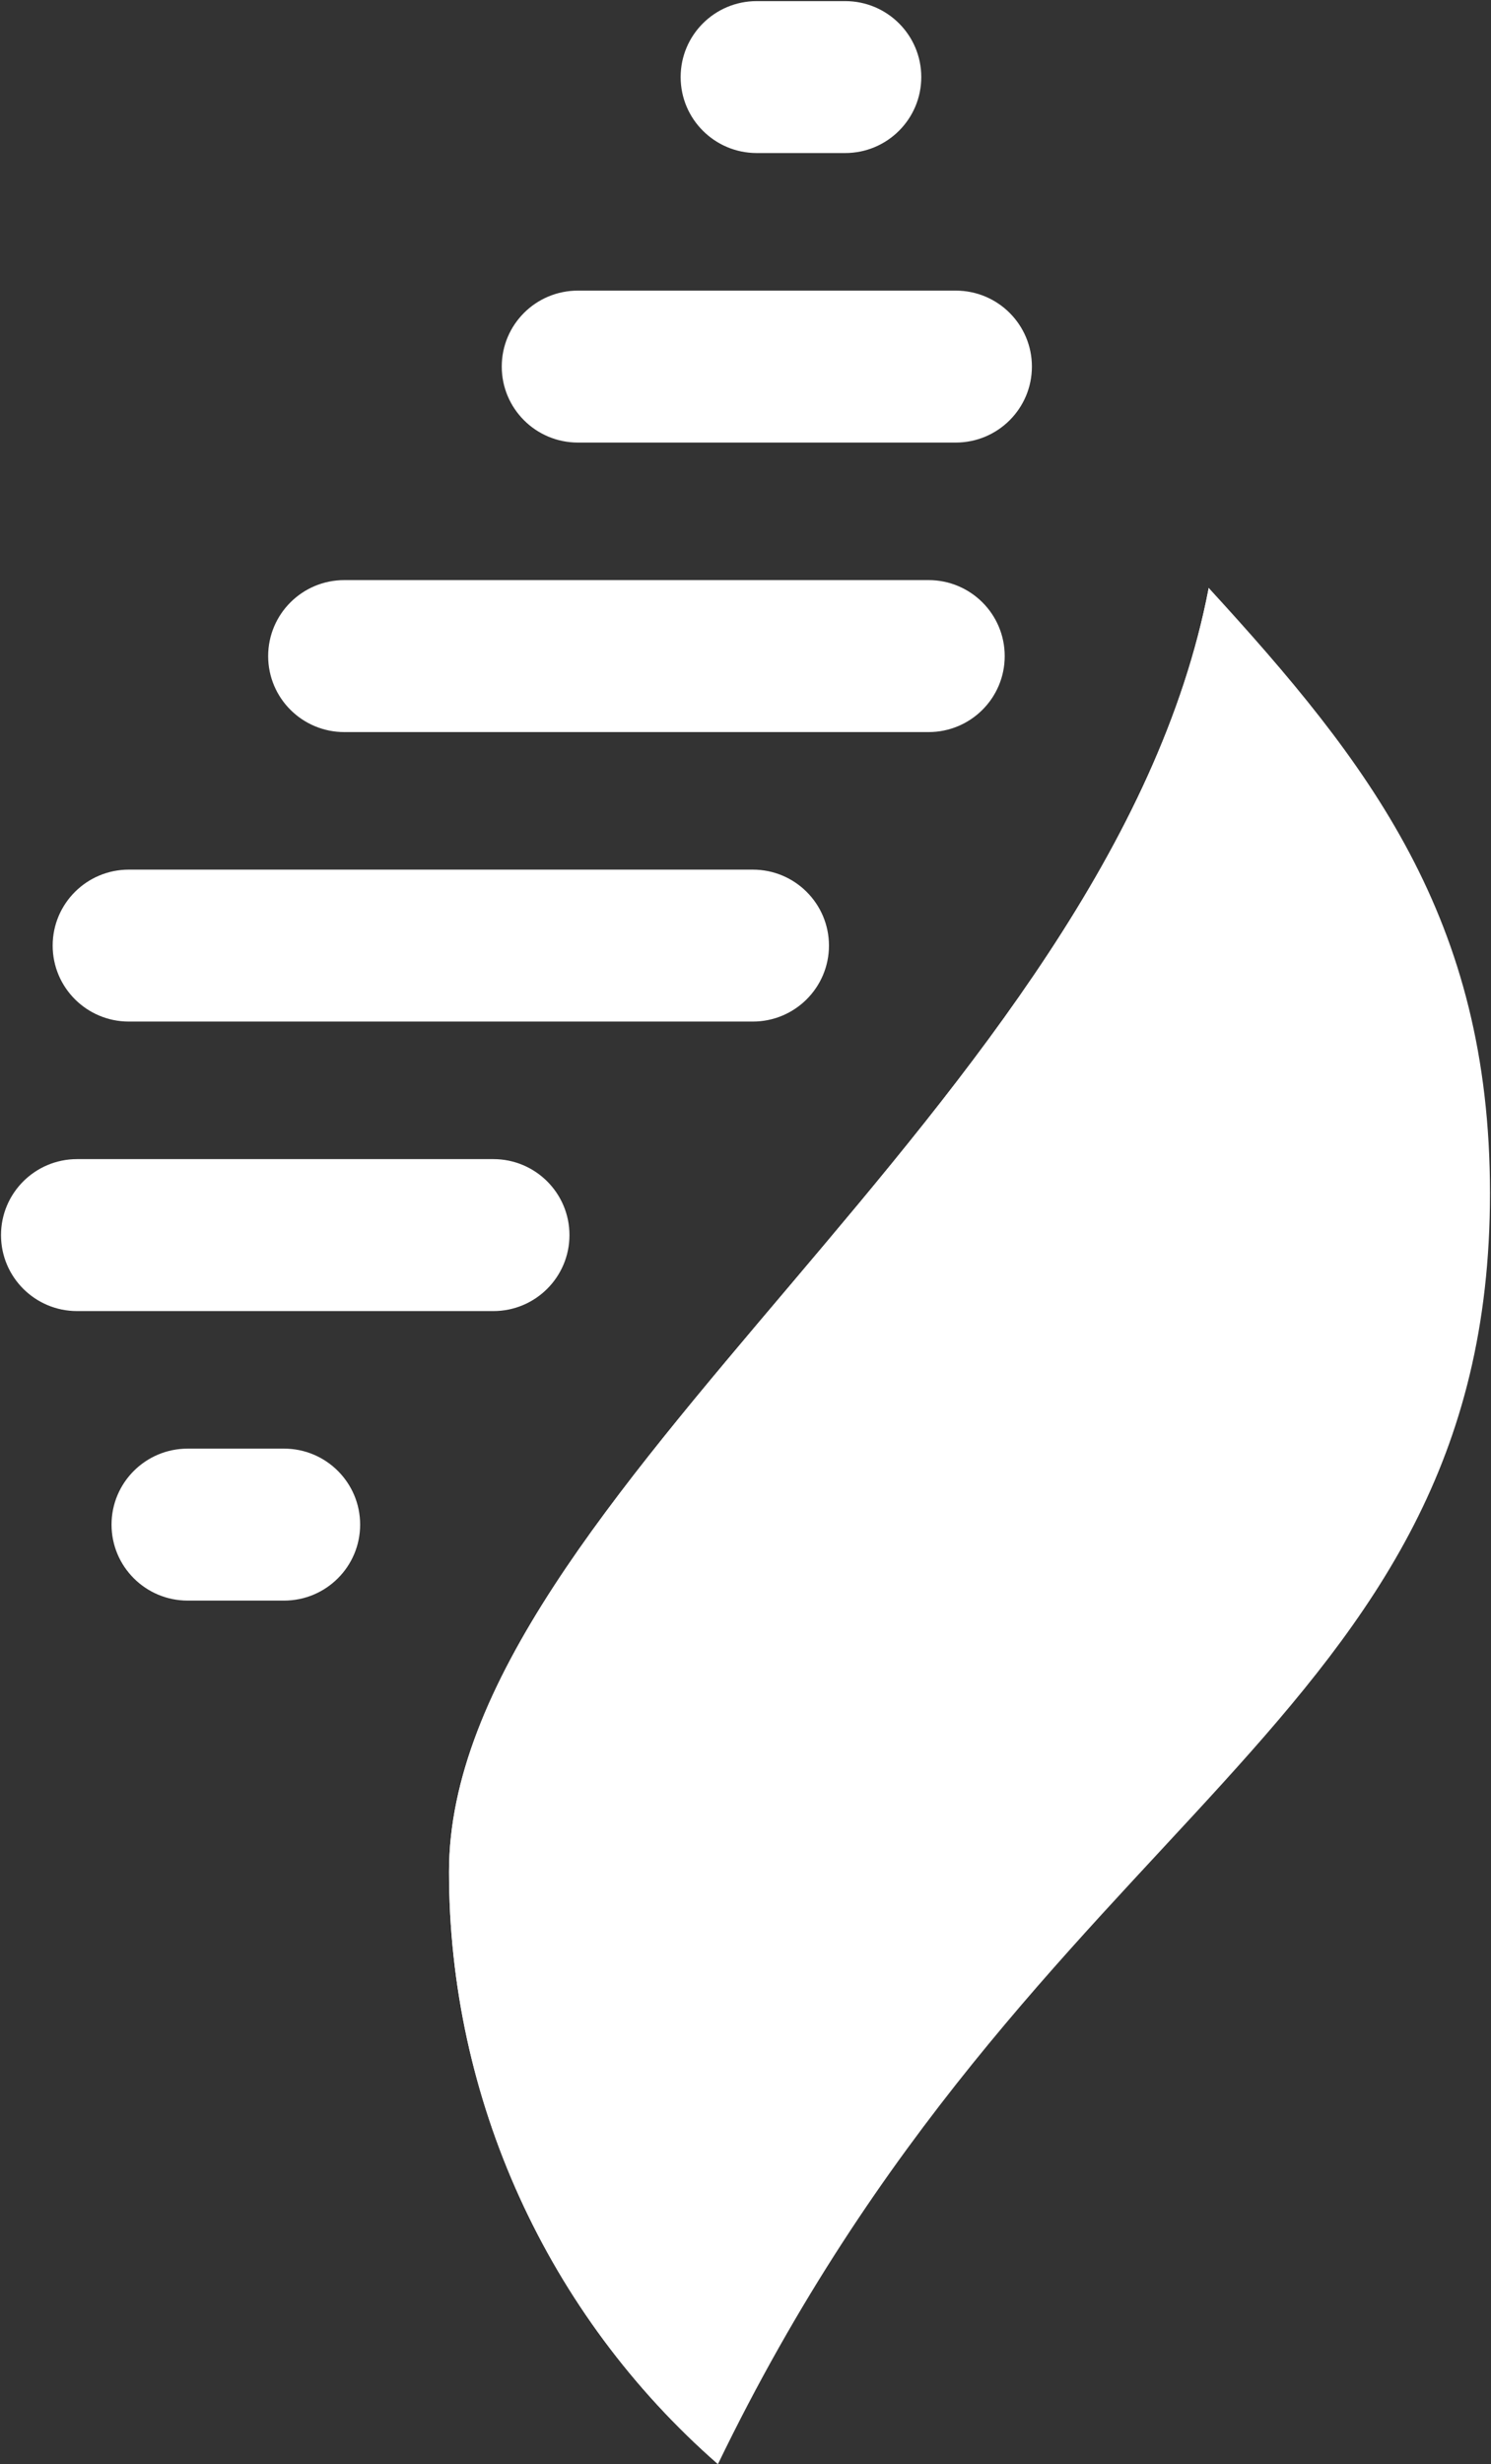 <?xml version="1.0" encoding="UTF-8"?>
<svg width="46px" height="76px" viewBox="0 0 46 76" version="1.1" xmlns="http://www.w3.org/2000/svg" xmlns:xlink="http://www.w3.org/1999/xlink">
    <rect x="0" y="0" width="46" height="76" fill="#333333" stroke="none"/>
    <!-- Generator: Sketch 46 (44423) - http://www.bohemiancoding.com/sketch -->
    <title>iStock-607769914</title>
    <desc>Created with Sketch.</desc>
    <defs></defs>
    <g id="Page-1" stroke="none" stroke-width="1" fill="none" fill-rule="evenodd">
        <g id="iStock-607769914" fill="#FFFFFF">
            <path d="M37.291,18.132 C42.244,23.538 45.969,28.315 45.969,36.8 L45.969,36.803 C45.966,53.27 31.927,55.776 22.15,75.995 C16.877,71.382 13.853,64.725 13.853,57.727 C13.853,46.217 34.242,34.029 37.291,18.132" id="Fill-3"></path>
            <path d="M23.347,0.034 L26.075,0.034 C27.372,0.034 28.423,1.083 28.423,2.377 C28.423,3.671 27.372,4.72 26.075,4.72 L23.347,4.72 C22.05,4.72 20.999,3.671 20.999,2.377 C20.999,1.083 22.05,0.034 23.347,0.034" id="Fill-4"></path>
            <path d="M17.828,8.963 L29.488,8.963 C30.784,8.963 31.836,10.011 31.836,11.306 C31.836,12.6 30.784,13.649 29.488,13.649 L17.828,13.649 C16.531,13.649 15.48,12.6 15.48,11.306 C15.48,10.011 16.531,8.963 17.828,8.963" id="Fill-5"></path>
            <path d="M10.622,17.891 L28.649,17.891 C29.946,17.891 30.997,18.94 30.997,20.235 C30.997,21.529 29.946,22.578 28.649,22.578 L10.622,22.578 C9.325,22.578 8.273,21.529 8.273,20.235 C8.273,18.94 9.325,17.891 10.622,17.891" id="Fill-6"></path>
            <path d="M3.974,26.82 L23.226,26.82 C24.523,26.82 25.575,27.869 25.575,29.163 C25.575,30.457 24.523,31.506 23.226,31.506 L3.974,31.506 C2.677,31.506 1.625,30.457 1.625,29.163 C1.625,27.869 2.677,26.82 3.974,26.82" id="Fill-7"></path>
            <path d="M2.379,35.748 L15.221,35.748 C16.518,35.748 17.569,36.797 17.569,38.092 C17.569,39.386 16.518,40.435 15.221,40.435 L2.379,40.435 C1.082,40.435 0.031,39.386 0.031,38.092 C0.031,36.797 1.082,35.748 2.379,35.748" id="Fill-8"></path>
            <path d="M5.79,44.677 L8.763,44.677 C10.06,44.677 11.111,45.727 11.111,47.02 C11.111,48.315 10.06,49.364 8.763,49.364 L5.79,49.364 C4.493,49.364 3.441,48.315 3.441,47.02 C3.441,45.727 4.493,44.677 5.79,44.677" id="Fill-9"></path>
            <path d="M37.292,18.132 C34.242,34.029 13.853,46.217 13.853,57.727 C13.853,64.725 16.877,71.382 22.15,75.995 C10.283,48.804 50.75,40.435 37.292,18.132" id="Fill-10"></path>
        </g>
    </g>
</svg>